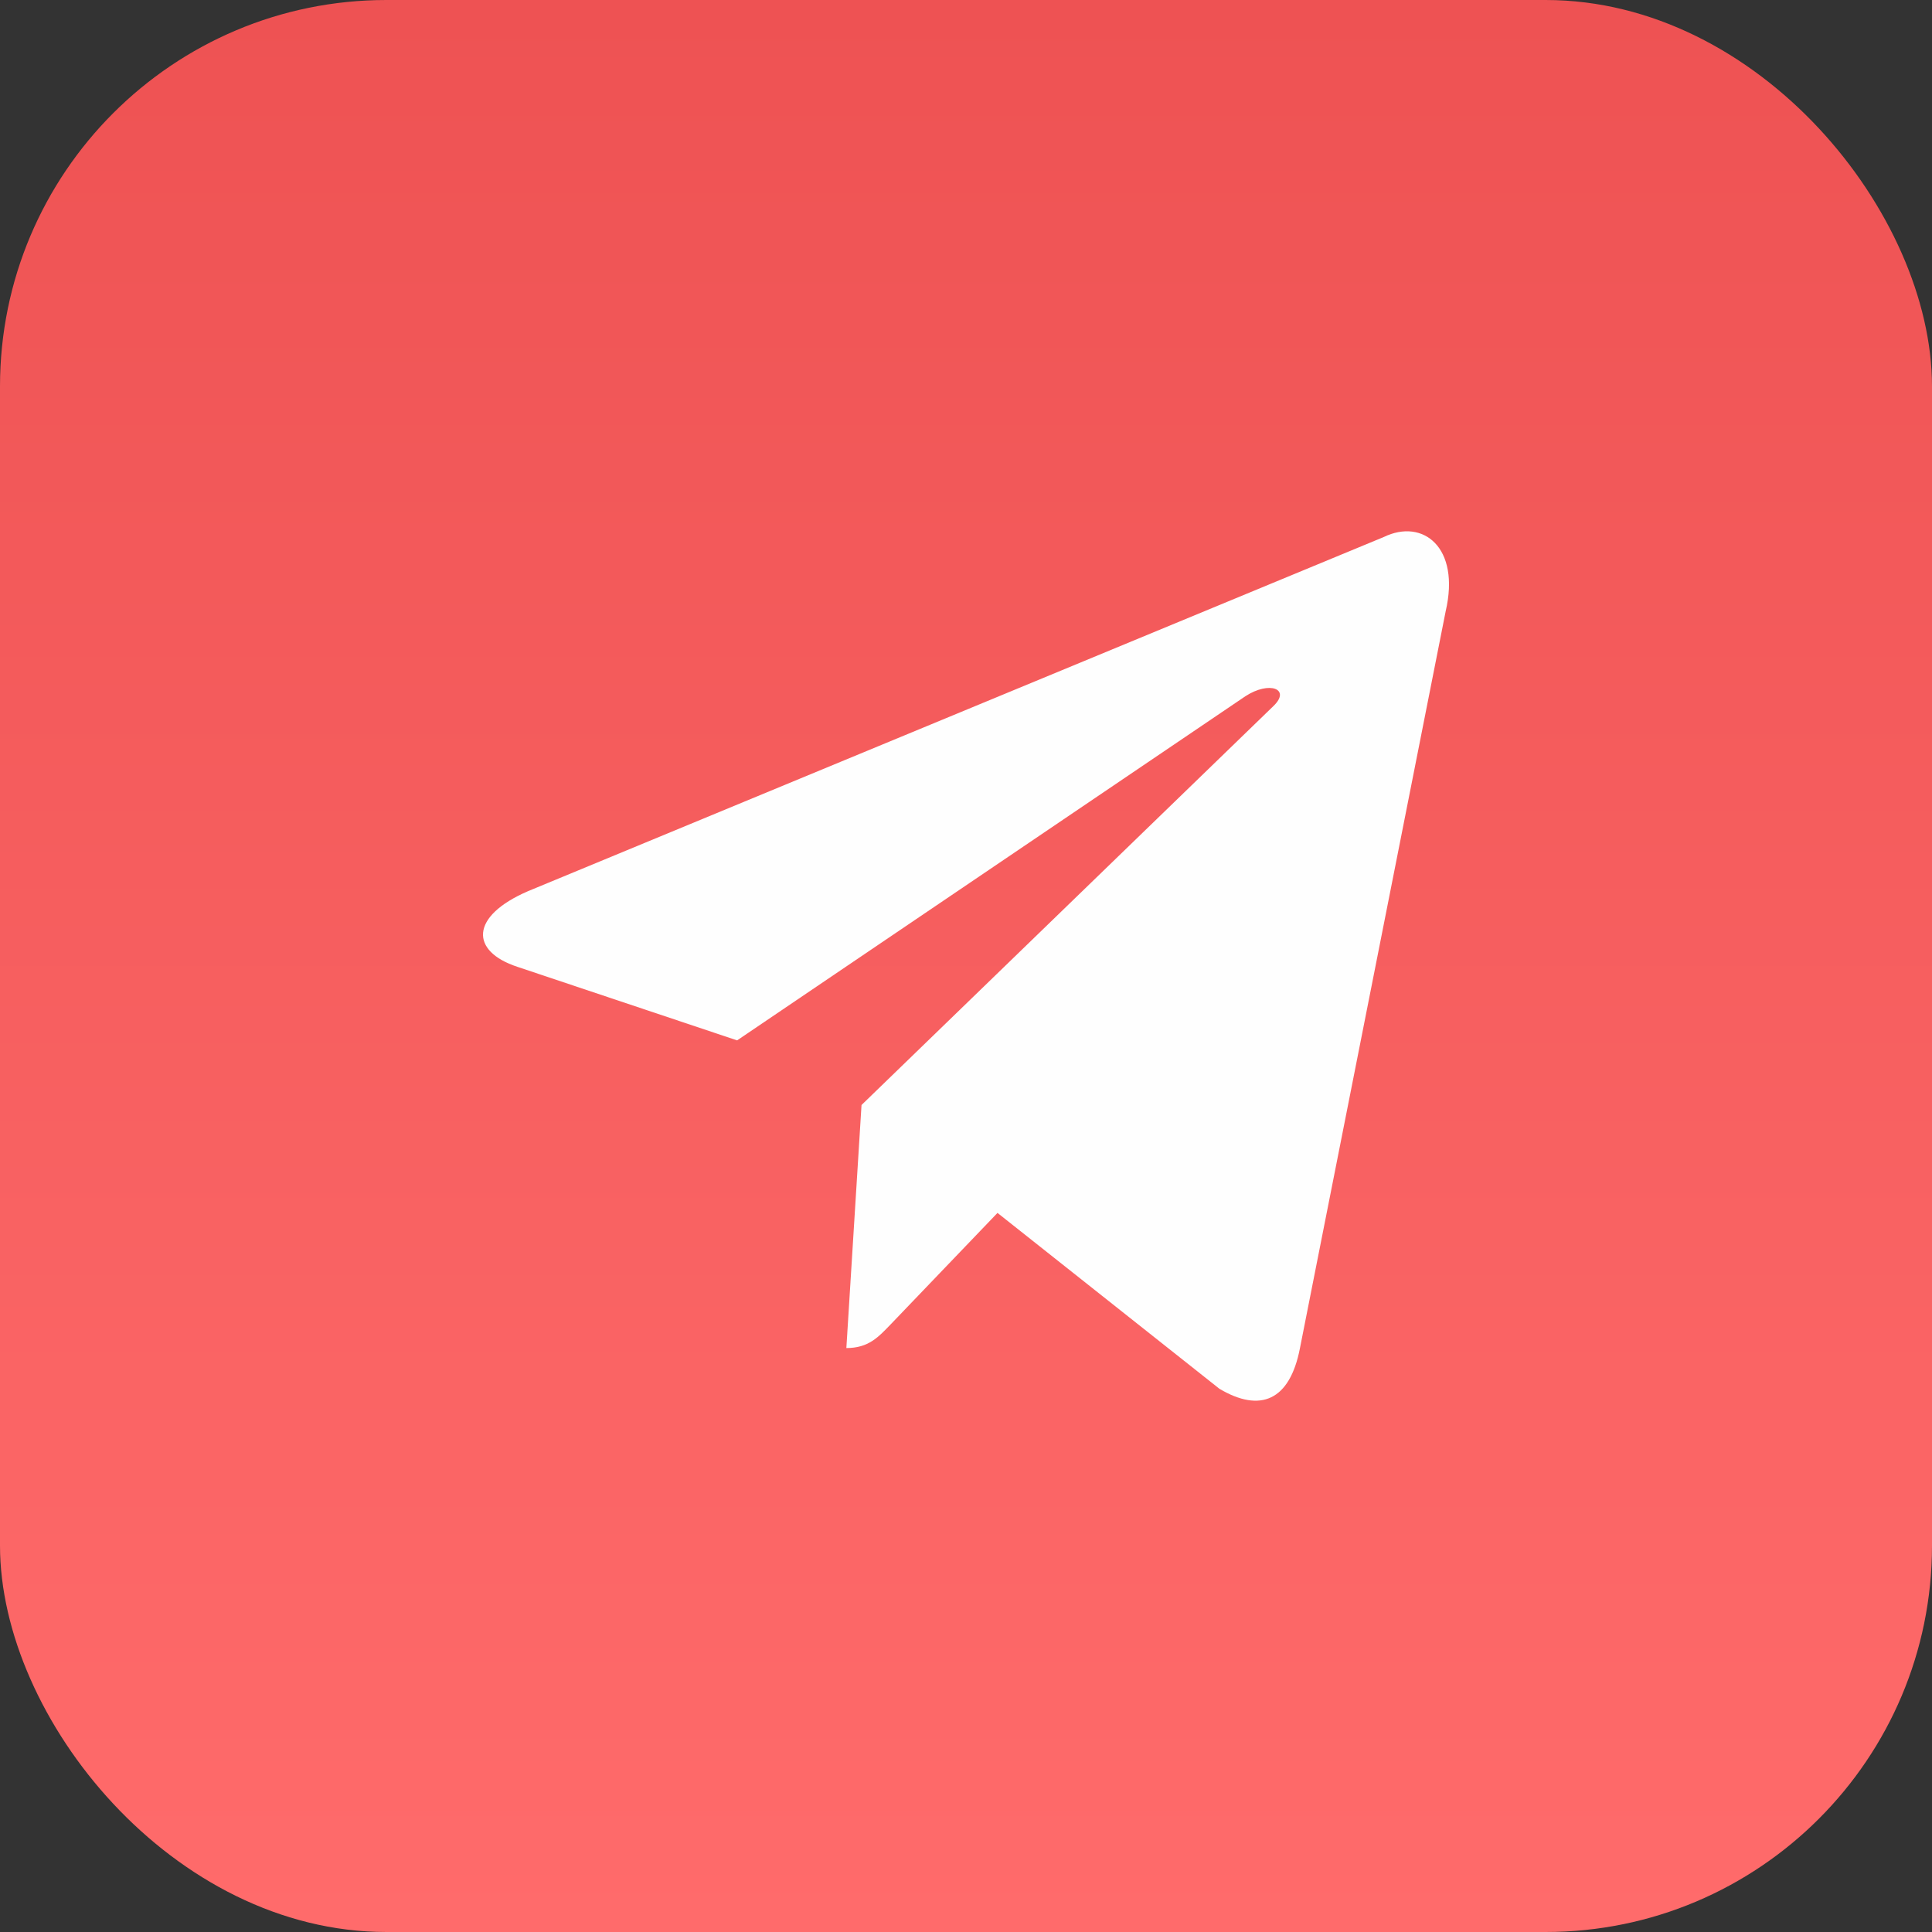 <svg width="40" height="40" viewBox="0 0 40 40" fill="none" xmlns="http://www.w3.org/2000/svg">
<rect x="0" y="0" width="40" height="40" fill="#333333" stroke="none"/>
<rect width="40" height="40" rx="8" fill="url(#paint0_linear_2015_3660)"/>
<path d="M28.65 11.118L10.934 18.45C9.725 18.971 9.732 19.695 10.712 20.017L15.261 21.54L25.784 14.415C26.282 14.09 26.736 14.264 26.363 14.62L17.837 22.878L17.523 27.91C17.982 27.91 18.185 27.684 18.443 27.417L20.652 25.112L25.248 28.754C26.095 29.255 26.704 28.998 26.914 27.913L29.931 12.656C30.24 11.328 29.458 10.726 28.65 11.118Z" fill="#FEFEFE"/>
<defs>
<linearGradient id="paint0_linear_2015_3660" x1="20" y1="0" x2="20" y2="40" gradientUnits="userSpaceOnUse">
<stop stop-color="#EE5253"/>
<stop offset="1" stop-color="#FF6B6B"/>
</linearGradient>
</defs>
</svg>
